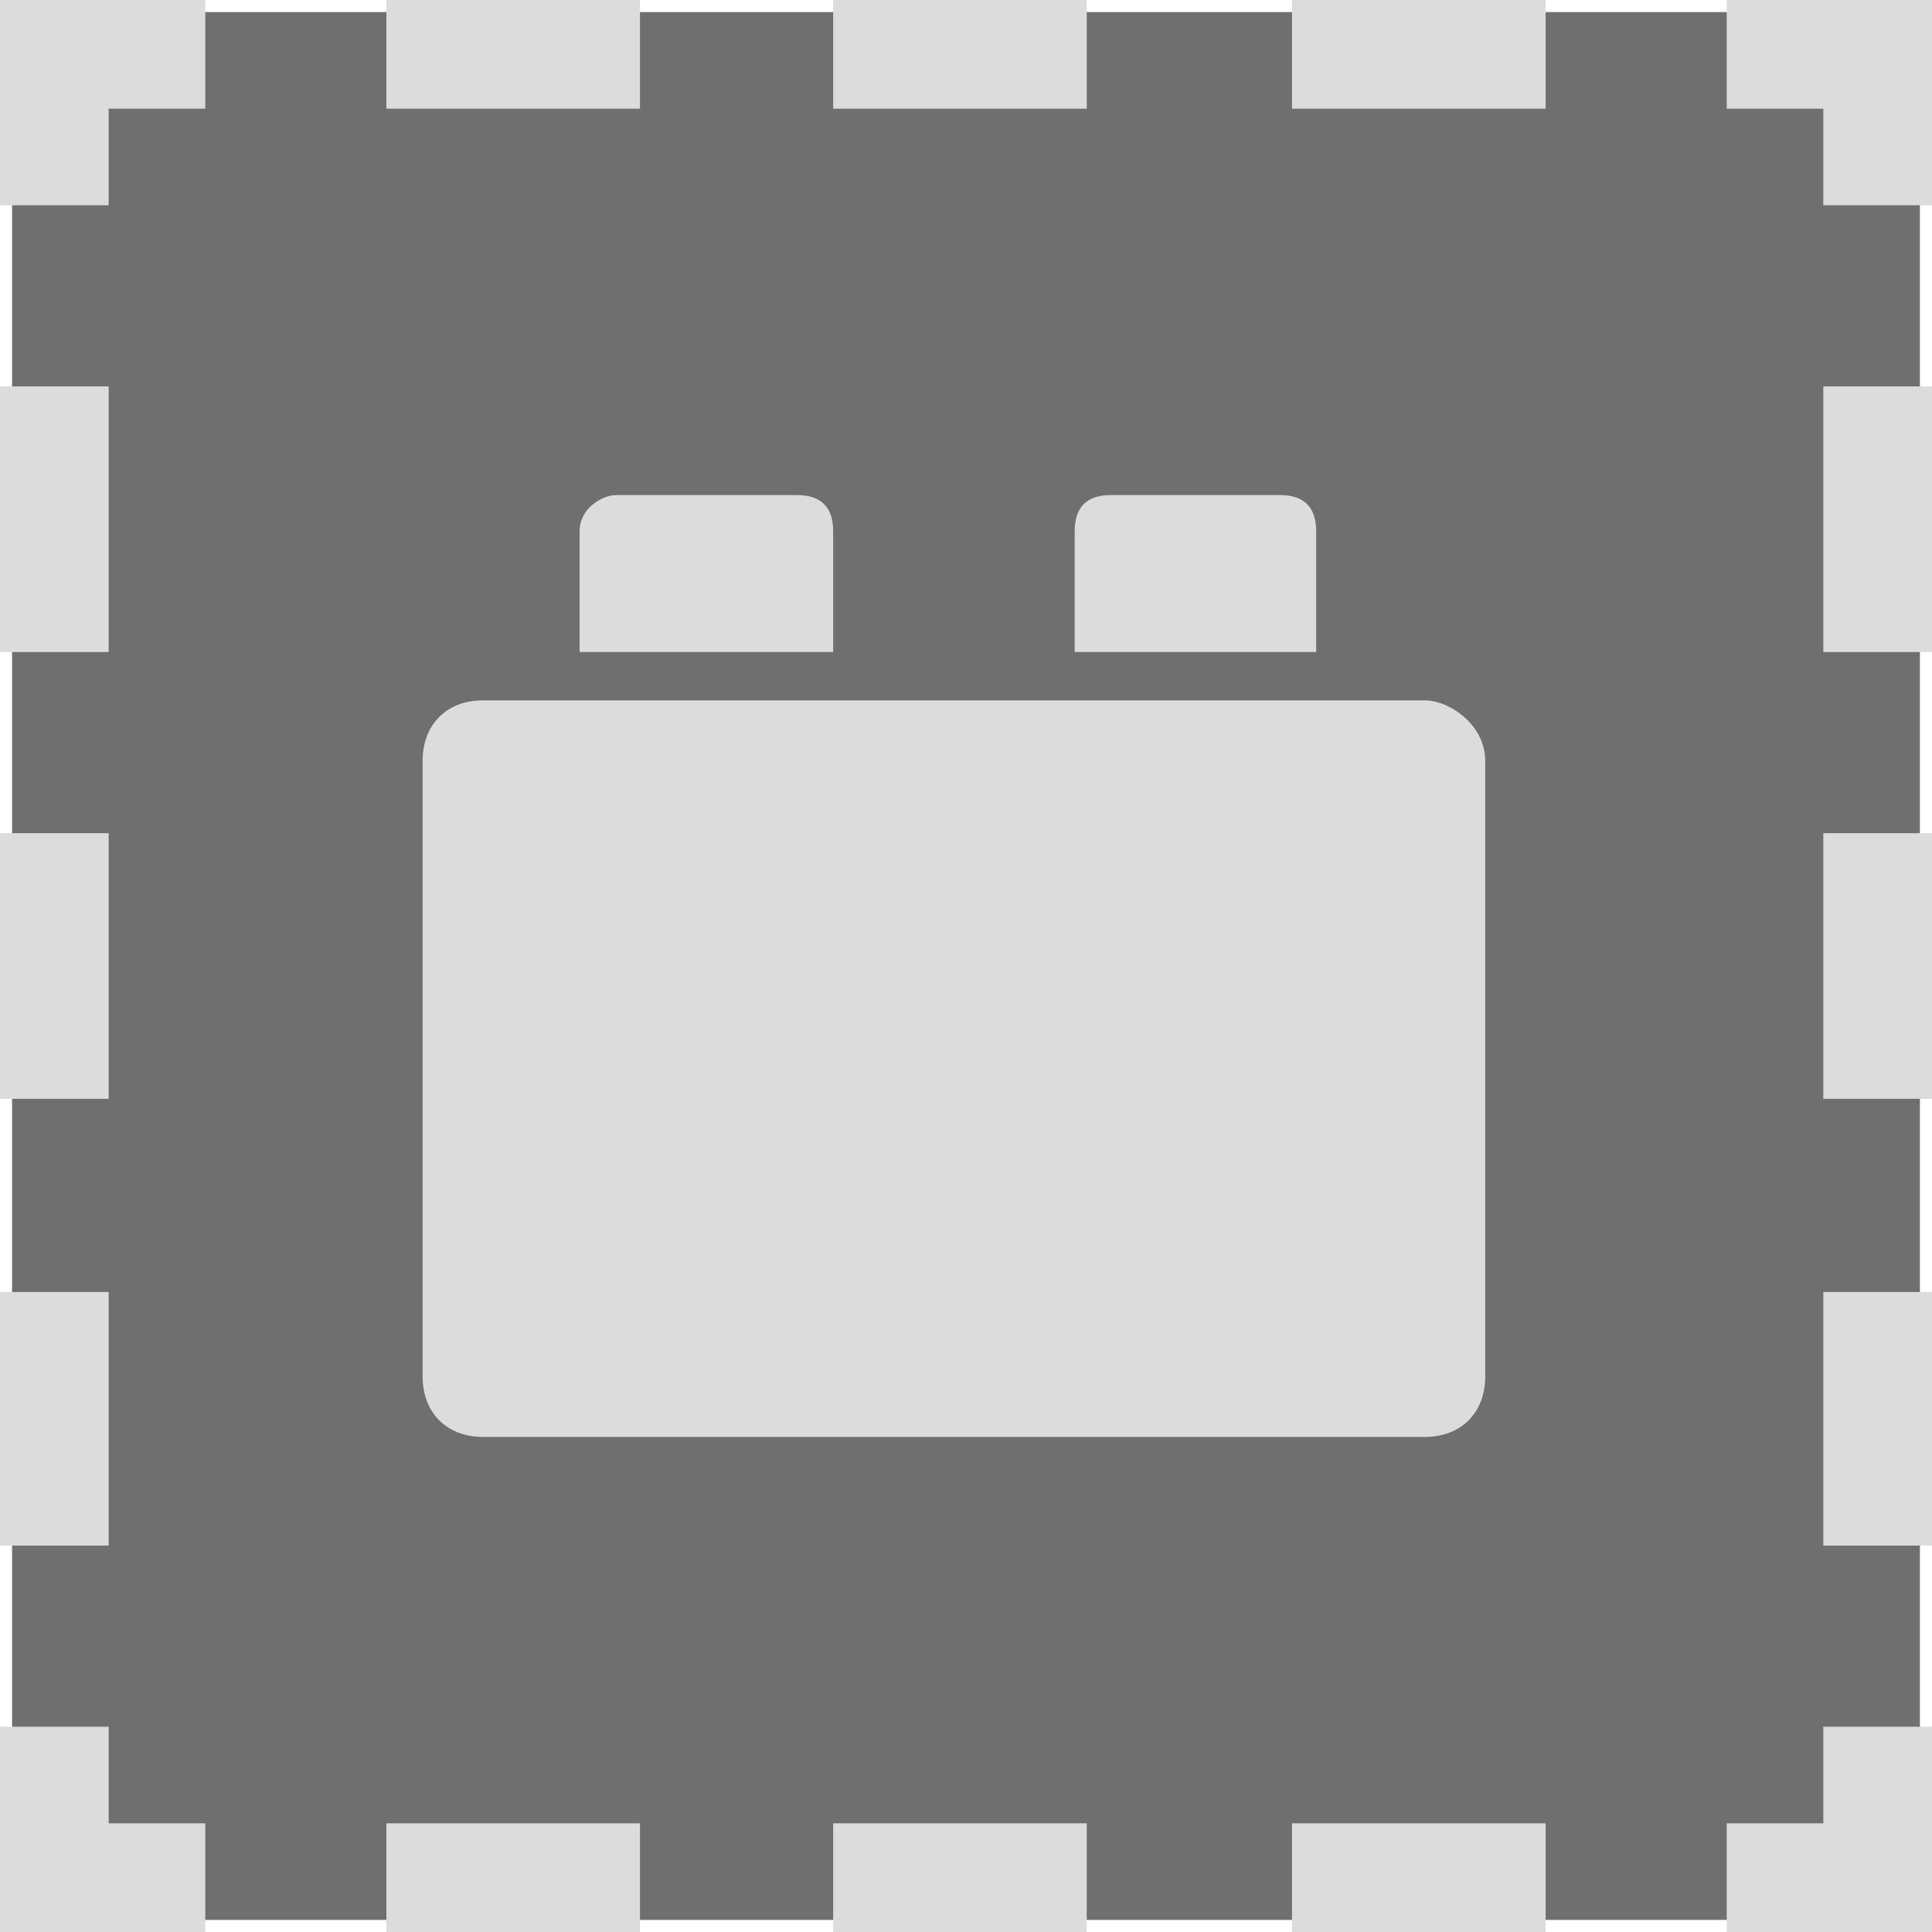 <?xml version="1.0" encoding="utf-8"?>
<!-- Generator: Adobe Illustrator 21.0.2, SVG Export Plug-In . SVG Version: 6.00 Build 0)  -->
<svg version="1.1" id="Layer_1" xmlns="http://www.w3.org/2000/svg" xmlns:xlink="http://www.w3.org/1999/xlink" x="0px" y="0px"
	 viewBox="0 0 16 16" style="enable-background:new 0 0 16 16;" xml:space="preserve">
<style type="text/css">
	.st0{fill:#6F6F6F;}
	.st1{fill:#DCDCDC;}
</style>
<g>
	<g>
		<rect x="0.1" y="0.1" class="st0" width="15.8" height="15.8"/>
	</g>
	<g>
		<g>
			<polygon class="st1" points="16,16 14.3,16 14.3,15.1 15.1,15.1 15.1,14.3 16,14.3 			"/>
		</g>
		<g>
			<path class="st1" d="M12.8,16h-2.1v-0.9h2.1V16z M9.1,16H6.9v-0.9h2.1V16z M5.4,16H3.2v-0.9h2.1V16z"/>
		</g>
		<g>
			<polygon class="st1" points="1.7,16 0,16 0,14.3 0.9,14.3 0.9,15.1 1.7,15.1 			"/>
		</g>
		<g>
			<path class="st1" d="M0.9,12.8H0v-2.1h0.9V12.8z M0.9,9.1H0V6.9h0.9V9.1z M0.9,5.4H0V3.2h0.9V5.4z"/>
		</g>
		<g>
			<polygon class="st1" points="0.9,1.7 0,1.7 0,0 1.7,0 1.7,0.9 0.9,0.9 			"/>
		</g>
		<g>
			<path class="st1" d="M12.8,0.9h-2.1V0h2.1V0.9z M9.1,0.9H6.9V0h2.1V0.9z M5.4,0.9H3.2V0h2.1V0.9z"/>
		</g>
		<g>
			<polygon class="st1" points="16,1.7 15.1,1.7 15.1,0.9 14.3,0.9 14.3,0 16,0 			"/>
		</g>
		<g>
			<path class="st1" d="M16,12.8h-0.9v-2.1H16V12.8z M16,9.1h-0.9V6.9H16V9.1z M16,5.4h-0.9V3.2H16V5.4z"/>
		</g>
	</g>
	<g>
		<g>
			<path class="st1" d="M11.8,5.8H4C3.7,5.8,3.5,6,3.5,6.3v5.1c0,0.3,0.2,0.5,0.5,0.5h7.8c0.3,0,0.5-0.2,0.5-0.5V6.3
				C12.3,6,12,5.8,11.8,5.8z"/>
		</g>
		<g>
			<path class="st1" d="M6.9,5.5c0,0,0-0.3,0-0.3V4.4c0-0.2-0.1-0.3-0.3-0.3H5.1C5,4.1,4.8,4.2,4.8,4.4v0.7c0,0,0,0.3,0,0.3H6.9z"/>
		</g>
		<g>
			<path class="st1" d="M10.9,5.5c0,0,0-0.3,0-0.3V4.4c0-0.2-0.1-0.3-0.3-0.3H9.2C9,4.1,8.9,4.2,8.9,4.4v0.7c0,0,0,0.3,0,0.3H10.9z"
				/>
		</g>
	</g>
</g>
</svg>
